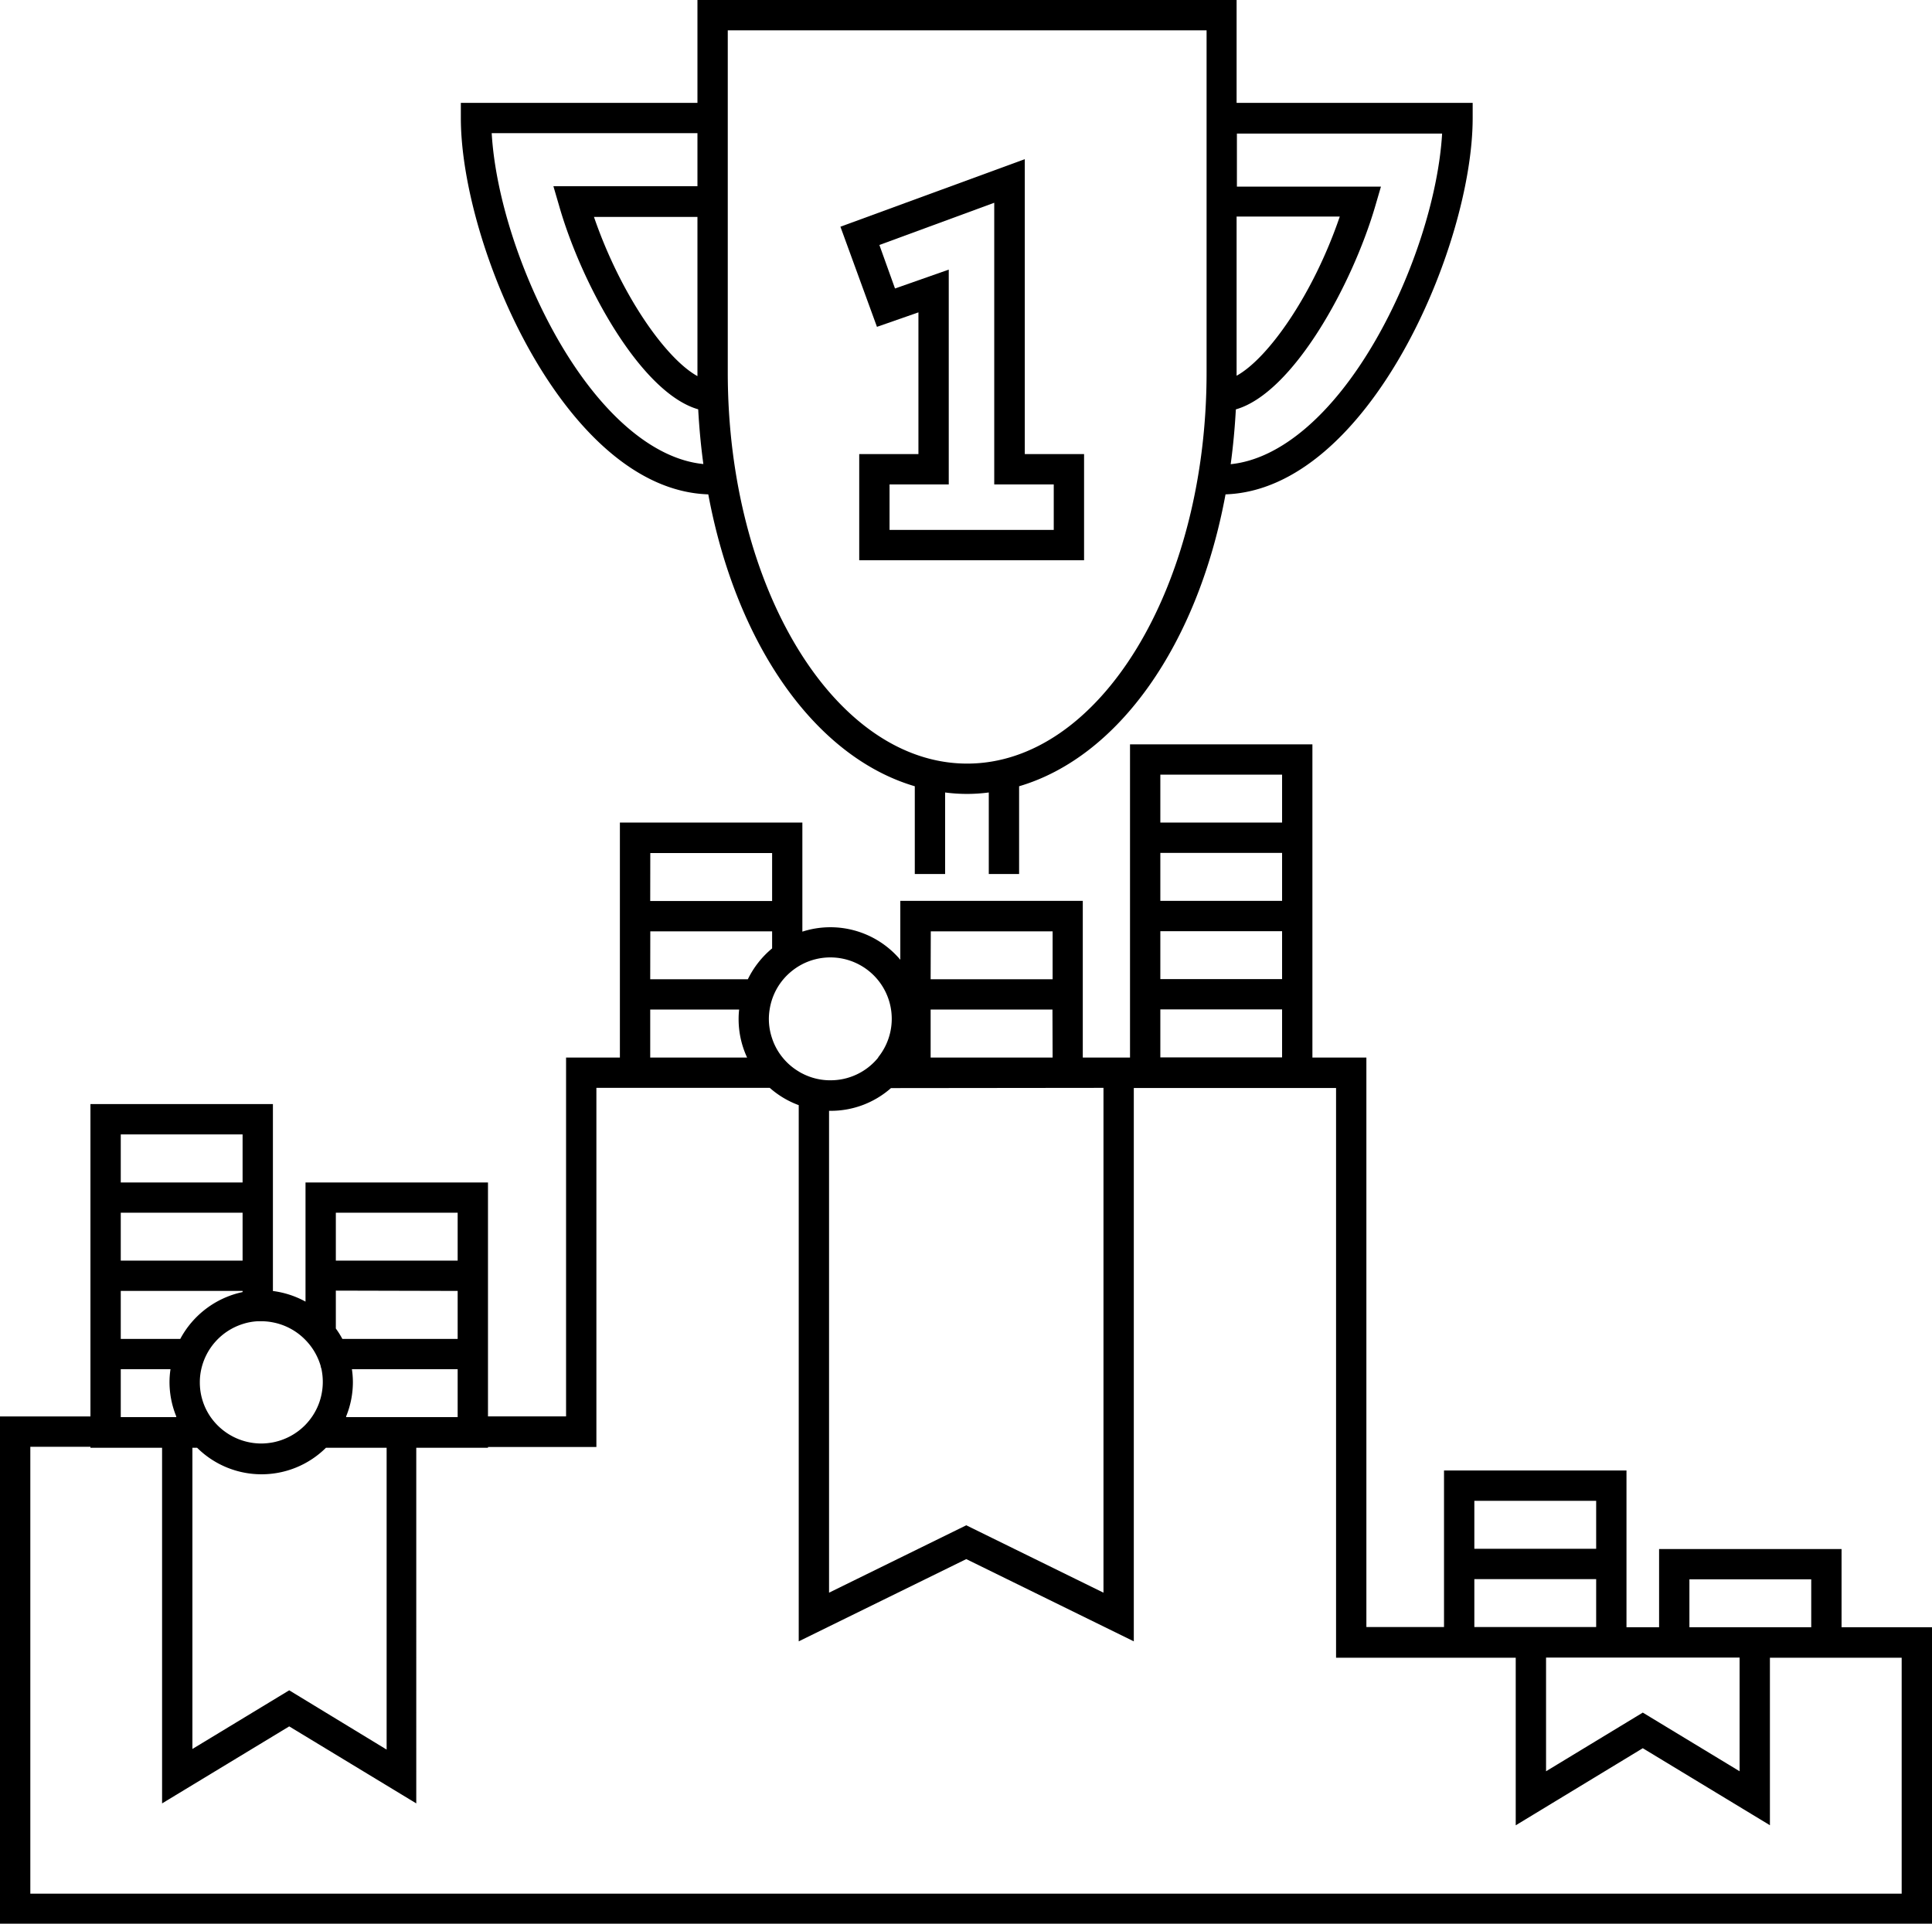 <svg xmlns="http://www.w3.org/2000/svg" viewBox="0 0 254.85 253.79"><g id="Layer_2" data-name="Layer 2"><g id="Artwork"><path d="M242.92,214.68V204.36H218.85v10.32h-4.3V194H190.48v20.65H180.24V139.52h-7.12V98.2H149.06v41.32h-6.23V118.85H118.76v7.77a12.06,12.06,0,0,0-12.92-3.71V108.52H81.77v31h-7.1v47.34H64.37V156H40.3v15.72a12.16,12.16,0,0,0-4.3-1.4h0V145.66H11.93v41.21H0v66.92H254.85V214.68Zm-20.07-6.32h16.07v6.32H222.85ZM194.48,198h16.07v6.33H194.48Zm16.07,10.33v6.32H194.48v-6.32ZM153.06,102.2h16.06v6.32H153.06Zm0,10.32h16.06v6.33H153.06Zm0,10.33h16.06v6.32H153.06Zm16.06,10.32v6.33H153.06v-6.33Zm60.35,85.51v15l-12.77-7.74-12.76,7.74v-15Zm-83.91-75.16v66.6l-18.1-8.89-18.1,8.89V146.55h.17a12,12,0,0,0,8-3Zm-29.71-4a8.08,8.08,0,0,1-6.32,3h-.17a8,8,0,0,1-3.52-.89,4.53,4.53,0,0,1-.48-.27,8,8,0,0,1-2.15-1.87,7.91,7.91,0,0,1-1.37-2.52,8,8,0,0,1-.42-2.55,7.71,7.71,0,0,1,.11-1.28,8.07,8.07,0,0,1,1.85-4,8.32,8.32,0,0,1,2.46-1.94,8.1,8.1,0,0,1,10,12.29Zm23,0H122.76v-6.33h16.07Zm-16.07-16.65h16.07v6.32H122.76Zm-37-10.33h16.07v6.33H85.77Zm0,10.33h16.07v2.25a12.24,12.24,0,0,0-3.2,4.07H85.77Zm11.72,10.32a10.86,10.86,0,0,0-.07,1.28,12,12,0,0,0,1.12,5.05H85.77v-6.33ZM15.93,186.86v-6.22h6.56a11.66,11.66,0,0,0-.13,1.68,12,12,0,0,0,.89,4.54l0,.1H15.93Zm0-37.2H32V156H15.93Zm0,10.33H32v6.32H15.93Zm28.37,0H60.37v6.32H44.3Zm16.07,10.32v6.33H45.16a11.28,11.28,0,0,0-.86-1.37v-5Zm0,16.55v.1H45.66l0-.1a12,12,0,0,0,.89-4.54,11.66,11.66,0,0,0-.13-1.68H60.37ZM42.3,180.21c0,.14.08.28.11.43a8.4,8.4,0,0,1,.17,1.68,8.14,8.14,0,0,1-.28,2.11,8,8,0,0,1-1.11,2.43,8.56,8.56,0,0,1-.89,1.1,8.16,8.16,0,0,1-4.3,2.33,8.62,8.62,0,0,1-1.53.15A8.17,8.17,0,0,1,27.82,187a.86.86,0,0,1-.07-.1,8,8,0,0,1-1.39-4.54,7.72,7.72,0,0,1,.18-1.68,8.12,8.12,0,0,1,5.46-6,7.7,7.7,0,0,1,2-.37l.47,0a7.78,7.78,0,0,1,1.53.15,8.09,8.09,0,0,1,4.3,2.33A8.18,8.18,0,0,1,42.3,180.21Zm-26.37-9.9H32v.15a12.2,12.2,0,0,0-8.22,6.18H15.93ZM25.38,191H26a12.07,12.07,0,0,0,17,0h8v39.82L38.15,223l-12.77,7.74Zm225.47,58.83H4V190.87h7.93V191h9.45v46.92l16.77-10.16,16.76,10.16V191h9.46v-.1h14.3V143.52h22.87a12,12,0,0,0,3.82,2.28v70.74l22.1-10.85,22.1,10.85v-73h26.68v75.16h23.7v22.11l16.76-10.17,16.77,10.16v-22.1h17.38Z"/><path d="M93.43,65.22C97.12,85,107.5,99.85,120.67,103.73v11.58h4V104.55a21.92,21.92,0,0,0,5.76,0v10.76h4V103.73C147.59,99.85,158,85,161.66,65.22c18.87-.64,32.6-32.81,32.6-49.65v-2H163.12V0H92V13.57H60.79v2C60.79,32.42,74.54,64.62,93.43,65.22ZM92,49.62c-4.14-2.28-10.09-10.65-13.65-21H92V49.14C92,49.3,92,49.46,92,49.62Zm98.23-32c-.49,8.23-3.83,18.69-8.8,27.3-5.66,9.8-12.55,15.66-19.09,16.32q.48-3.54.68-7.23c7.51-2.15,15.32-16.34,18.39-26.82l.75-2.57h-19v-7ZM163.12,49.14V28.57h13.61c-3.54,10.37-9.48,18.73-13.61,21ZM96,4h63.16V49.14c0,28.45-14.16,51.6-31.58,51.6S96,77.59,96,49.14ZM64.86,17.57H92v7h-19l.75,2.57C76.75,37.63,84.58,51.85,92.1,54q.2,3.69.68,7.22c-6.55-.64-13.46-6.51-19.12-16.32C68.69,36.26,65.34,25.8,64.86,17.57Z"/><path d="M121.15,41.21v18.7h-7.81v14H143v-14h-7.82V21l-24.32,8.91,4.82,13.21Zm10-14.46V63.91H139v6H117.34v-6h7.81V35.57l-7.09,2.49L116,32.32Z"/></g></g></svg>